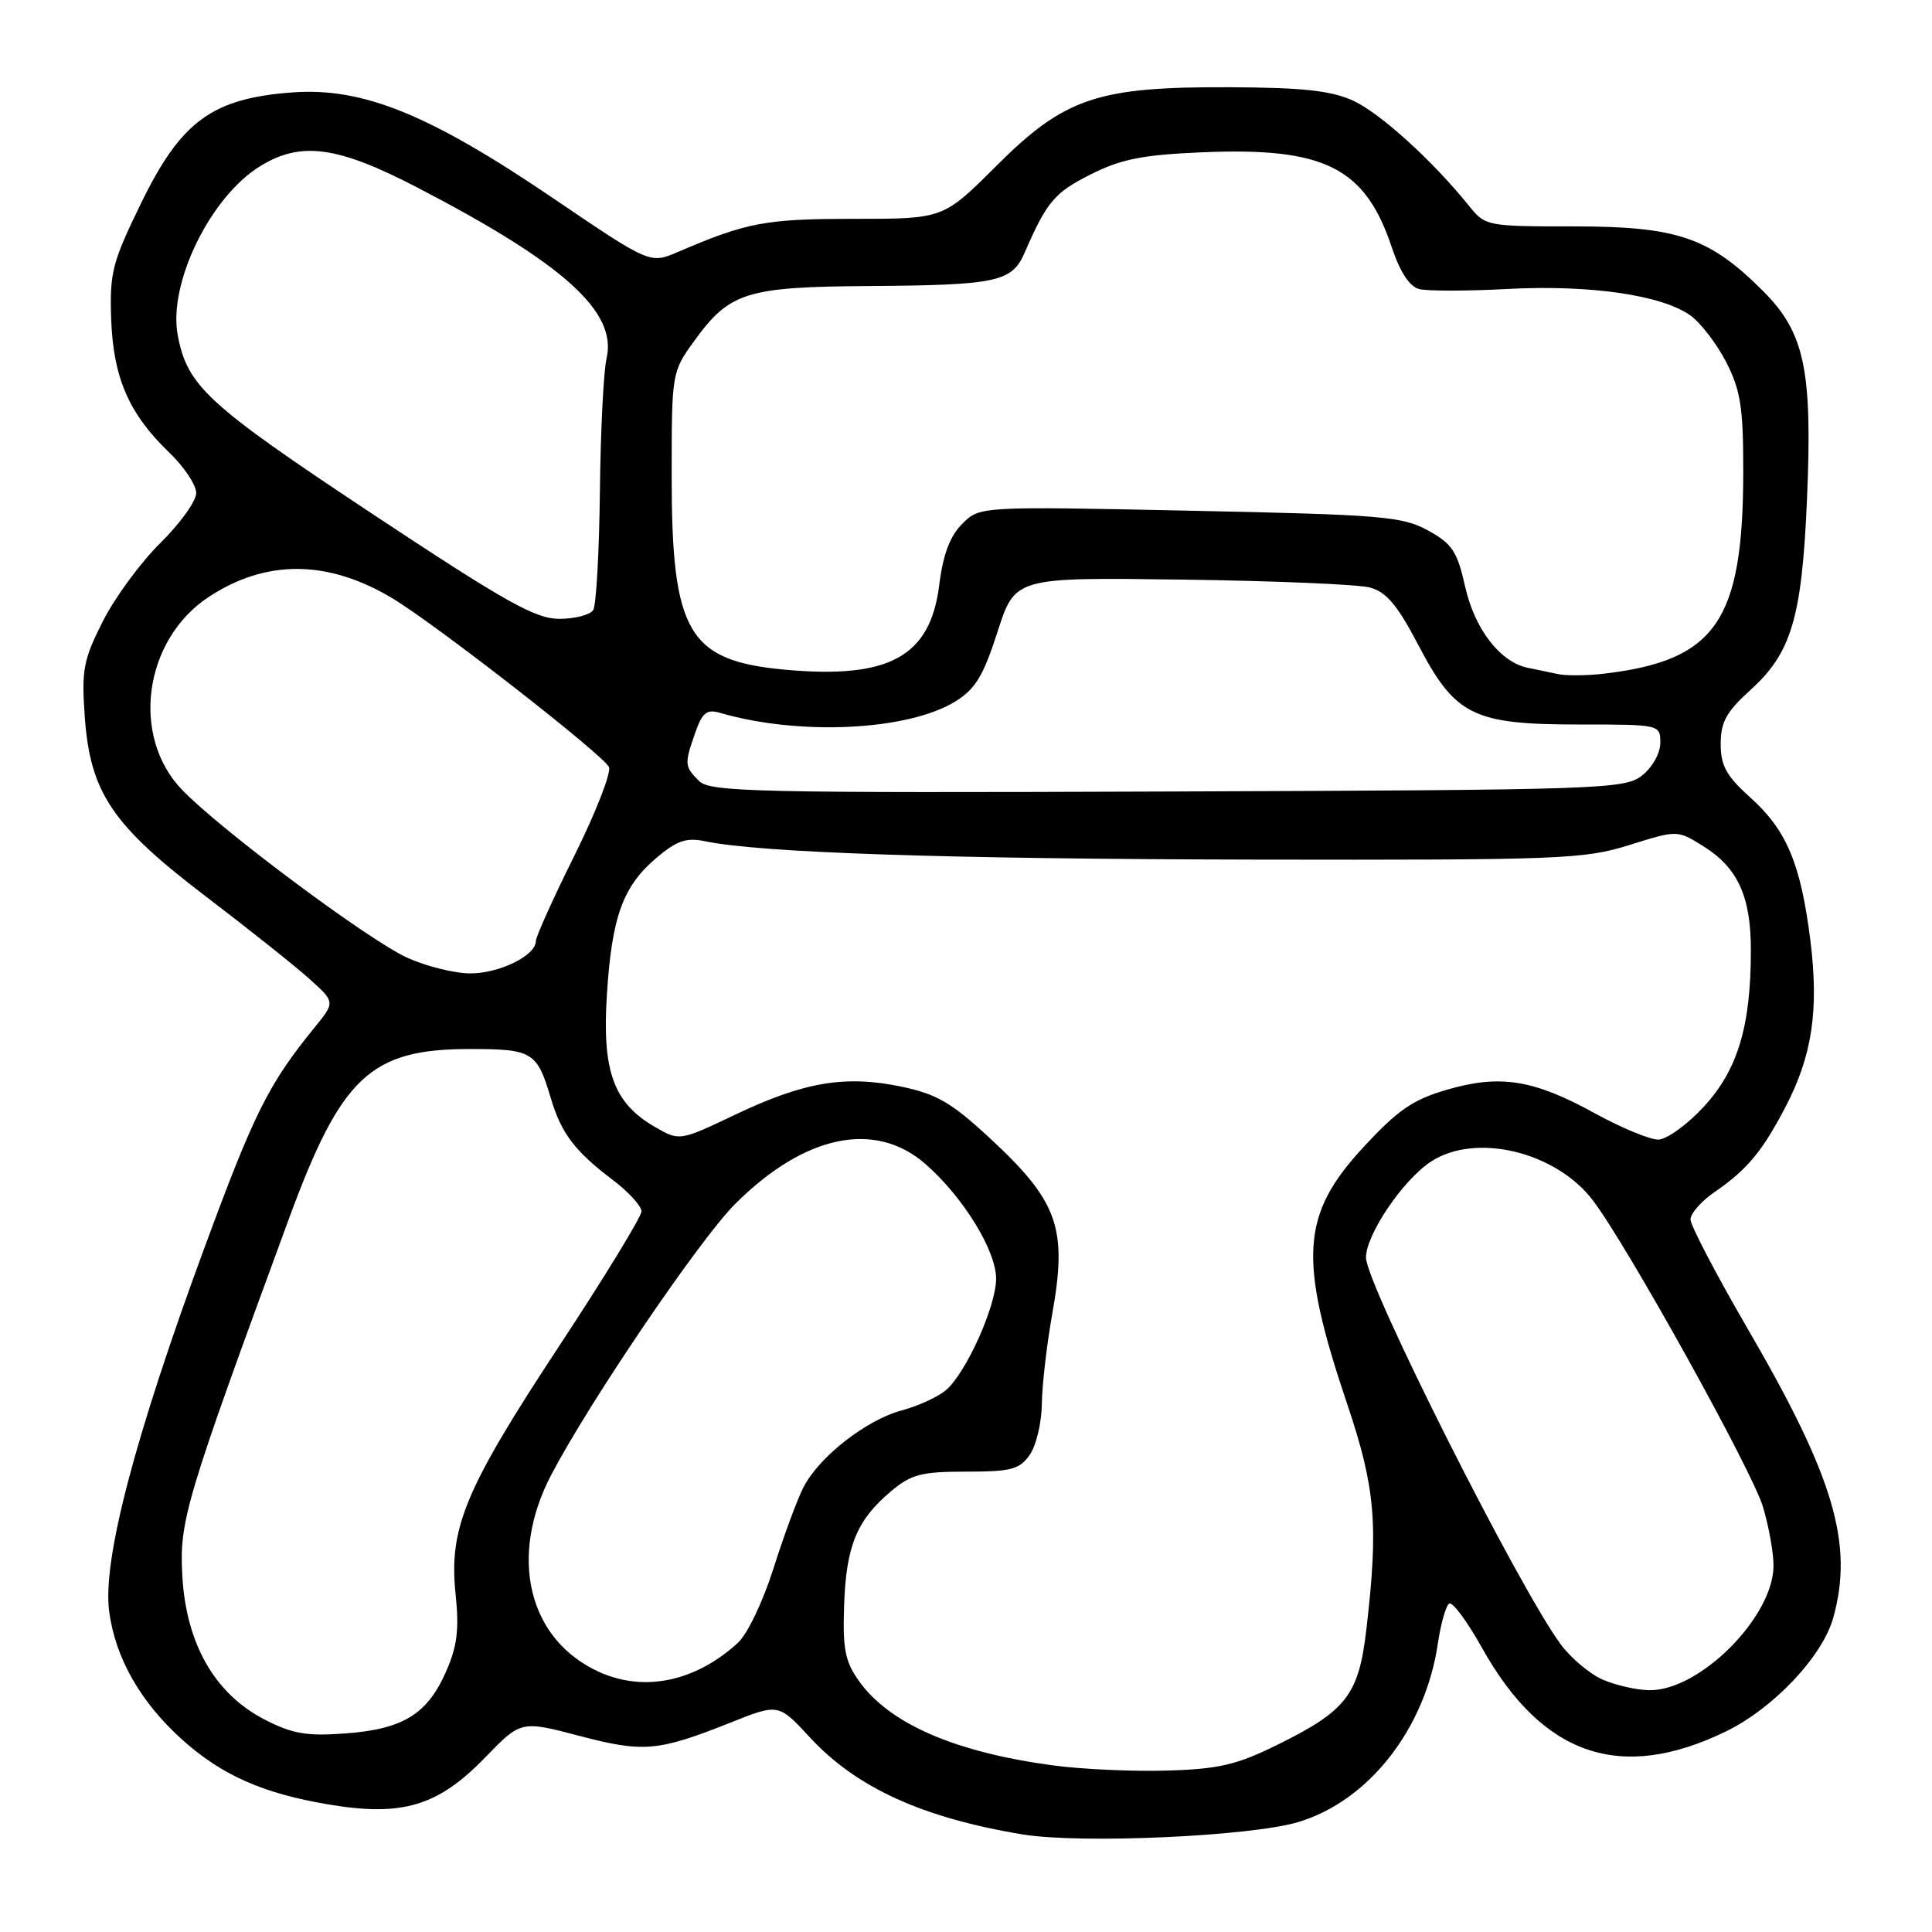 <?xml version="1.0" encoding="UTF-8" standalone="no"?>
<!DOCTYPE svg PUBLIC "-//W3C//DTD SVG 1.1//EN" "http://www.w3.org/Graphics/SVG/1.1/DTD/svg11.dtd" >
<svg xmlns="http://www.w3.org/2000/svg" xmlns:xlink="http://www.w3.org/1999/xlink" version="1.1" viewBox="0 0 256 256">
 <g >
 <path fill="currentColor"
d=" M 172.00 241.44 C 181.38 238.64 188.87 229.05 190.53 217.74 C 190.92 215.12 191.59 212.75 192.03 212.48 C 192.46 212.21 194.43 214.86 196.39 218.38 C 204.38 232.65 214.71 236.20 228.64 229.45 C 234.98 226.38 241.49 219.49 242.92 214.35 C 245.63 204.59 243.03 195.77 231.67 176.23 C 227.45 168.97 224.00 162.38 224.00 161.58 C 224.00 160.79 225.46 159.13 227.25 157.91 C 231.48 155.00 233.52 152.56 236.57 146.71 C 240.12 139.91 241.03 133.88 239.89 124.67 C 238.62 114.48 236.75 110.00 231.93 105.68 C 228.75 102.82 228.00 101.47 228.00 98.57 C 228.00 95.68 228.75 94.32 231.94 91.43 C 237.36 86.54 238.76 81.84 239.43 66.30 C 240.18 49.04 239.14 44.09 233.61 38.56 C 226.52 31.46 222.24 30.00 208.61 30.00 C 197.03 30.00 196.81 29.96 194.67 27.30 C 189.86 21.31 182.85 14.96 179.28 13.33 C 176.38 12.01 172.60 11.60 163.00 11.56 C 145.40 11.48 141.08 12.93 131.96 22.04 C 124.99 29.00 124.99 29.00 113.12 29.00 C 101.44 29.00 98.97 29.46 89.82 33.39 C 86.13 34.97 86.13 34.97 73.33 26.29 C 56.93 15.16 48.13 11.58 38.82 12.24 C 28.18 13.01 24.03 16.01 18.76 26.79 C 14.88 34.73 14.52 36.10 14.73 42.26 C 15.01 50.06 17.07 54.81 22.41 59.95 C 24.39 61.84 26.00 64.26 26.00 65.33 C 26.00 66.40 23.86 69.37 21.25 71.95 C 18.64 74.52 15.20 79.20 13.62 82.34 C 11.04 87.44 10.79 88.79 11.23 94.95 C 11.95 105.03 14.84 109.32 27.27 118.78 C 32.85 123.03 38.99 127.91 40.92 129.64 C 44.43 132.78 44.43 132.78 41.69 136.14 C 35.56 143.67 33.68 147.44 27.01 165.55 C 17.84 190.45 13.58 206.72 14.46 213.48 C 15.27 219.66 18.57 225.47 24.07 230.45 C 29.35 235.21 34.81 237.64 43.59 239.11 C 53.30 240.74 58.05 239.31 64.26 232.90 C 69.03 227.98 69.03 227.98 76.76 230.01 C 85.28 232.25 87.18 232.08 96.83 228.24 C 103.16 225.72 103.16 225.72 107.33 230.23 C 113.47 236.88 122.28 240.89 135.50 243.07 C 143.19 244.34 165.65 243.33 172.00 241.44 Z  M 139.50 233.92 C 126.51 232.17 117.85 228.40 113.82 222.75 C 111.97 220.15 111.65 218.50 111.85 212.69 C 112.12 204.84 113.53 201.42 118.04 197.62 C 120.74 195.35 122.07 195.00 128.02 195.00 C 133.98 195.00 135.09 194.71 136.44 192.78 C 137.30 191.56 138.02 188.52 138.05 186.03 C 138.08 183.54 138.70 178.19 139.42 174.14 C 141.47 162.70 140.22 159.19 131.07 150.73 C 126.07 146.10 124.09 144.95 119.41 143.98 C 112.00 142.44 106.55 143.36 97.48 147.67 C 90.04 151.21 90.04 151.21 86.77 149.32 C 81.29 146.15 79.76 141.94 80.42 131.74 C 81.08 121.41 82.55 117.40 87.04 113.62 C 89.70 111.38 90.97 110.95 93.43 111.47 C 100.74 113.00 125.46 113.82 166.00 113.90 C 206.80 113.97 209.89 113.85 215.87 111.98 C 222.24 109.98 222.24 109.98 225.64 112.09 C 230.25 114.94 232.00 118.74 232.00 125.90 C 232.00 135.99 230.26 141.76 225.76 146.65 C 223.54 149.05 220.83 151.00 219.71 151.00 C 218.58 151.00 214.81 149.43 211.31 147.51 C 203.21 143.05 198.77 142.34 191.74 144.39 C 187.22 145.70 185.22 147.08 180.66 152.01 C 172.39 160.94 172.01 166.75 178.48 185.95 C 182.25 197.13 182.67 201.98 181.06 215.82 C 180.05 224.59 178.44 226.67 169.19 231.23 C 163.85 233.86 161.48 234.41 154.65 234.61 C 150.17 234.75 143.35 234.44 139.50 233.92 Z  M 35.01 227.82 C 28.45 224.42 24.67 217.81 24.16 208.83 C 23.75 201.52 24.52 198.93 38.28 161.50 C 45.22 142.63 49.09 139.00 62.26 139.00 C 70.56 139.00 71.16 139.36 72.98 145.50 C 74.38 150.20 76.14 152.52 81.25 156.39 C 83.31 157.96 85.00 159.81 85.00 160.51 C 85.00 161.22 80.09 169.25 74.09 178.36 C 61.60 197.33 59.45 202.48 60.37 211.26 C 60.86 215.94 60.58 218.15 59.09 221.53 C 56.60 227.16 53.38 229.13 45.75 229.69 C 40.59 230.07 38.72 229.74 35.01 227.82 Z  M 212.38 222.56 C 210.66 221.82 208.14 219.70 206.78 217.85 C 201.22 210.32 181.00 170.16 181.00 166.63 C 181.00 163.59 185.88 156.38 189.59 153.93 C 195.51 150.03 206.18 152.59 211.10 159.10 C 215.68 165.15 232.15 194.84 233.60 199.65 C 234.37 202.22 235.00 205.73 235.00 207.46 C 235.00 214.23 225.22 224.05 218.55 223.96 C 216.87 223.94 214.10 223.31 212.38 222.56 Z  M 79.50 221.59 C 70.01 217.37 67.30 206.33 73.08 195.35 C 78.22 185.57 92.71 164.24 97.39 159.55 C 106.59 150.36 115.95 148.39 122.64 154.25 C 127.64 158.63 132.00 165.72 131.99 169.45 C 131.98 173.08 128.06 181.82 125.39 184.16 C 124.35 185.07 121.70 186.29 119.50 186.88 C 114.80 188.14 108.57 193.00 106.48 197.04 C 105.66 198.62 103.88 203.44 102.51 207.76 C 101.12 212.17 99.04 216.53 97.77 217.69 C 92.19 222.79 85.45 224.23 79.50 221.59 Z  M 54.00 126.92 C 48.87 124.61 29.20 109.94 24.11 104.64 C 17.30 97.55 19.05 84.81 27.61 79.13 C 35.22 74.09 43.44 74.14 52.00 79.28 C 57.85 82.80 80.13 100.17 80.70 101.66 C 80.99 102.43 78.93 107.69 76.12 113.36 C 73.30 119.02 71.00 124.13 71.00 124.71 C 71.00 126.62 66.14 129.00 62.29 128.98 C 60.20 128.97 56.48 128.04 54.00 126.92 Z  M 92.62 103.48 C 90.69 101.55 90.67 101.24 92.13 97.07 C 93.05 94.43 93.64 93.95 95.38 94.45 C 105.91 97.52 120.31 96.82 126.60 92.94 C 129.25 91.30 130.30 89.55 132.18 83.71 C 134.50 76.50 134.50 76.50 156.60 76.80 C 168.76 76.96 179.97 77.43 181.52 77.85 C 183.69 78.43 185.16 80.17 187.92 85.44 C 192.83 94.83 195.19 96.00 209.23 96.00 C 219.97 96.00 220.00 96.01 220.00 98.43 C 220.00 99.80 218.95 101.68 217.58 102.76 C 215.27 104.57 212.42 104.67 154.71 104.88 C 100.07 105.08 94.09 104.95 92.62 103.48 Z  M 206.50 89.33 C 205.40 89.11 203.56 88.72 202.41 88.48 C 198.75 87.71 195.39 83.34 194.13 77.69 C 193.09 73.06 192.42 72.05 189.22 70.29 C 185.81 68.42 183.16 68.20 157.66 67.67 C 129.82 67.09 129.82 67.09 127.50 69.41 C 125.87 71.04 124.96 73.46 124.45 77.54 C 123.27 87.00 117.83 89.99 104.06 88.74 C 91.19 87.57 89.00 83.85 89.00 63.13 C 89.00 49.37 89.02 49.28 91.98 45.19 C 96.68 38.70 98.86 38.01 115.20 37.90 C 132.15 37.78 134.09 37.36 135.78 33.46 C 138.70 26.74 139.72 25.53 144.50 23.12 C 148.55 21.08 151.35 20.52 159.29 20.18 C 175.55 19.49 180.91 22.19 184.45 32.86 C 185.52 36.06 186.78 37.97 188.04 38.30 C 189.12 38.58 194.38 38.58 199.75 38.29 C 210.68 37.71 220.24 39.10 224.00 41.81 C 225.38 42.81 227.51 45.60 228.75 48.02 C 230.64 51.73 231.00 54.02 230.99 62.46 C 230.98 82.29 227.37 87.53 212.50 89.27 C 210.30 89.53 207.60 89.55 206.50 89.33 Z  M 49.11 67.94 C 27.44 53.57 24.81 51.15 23.55 44.40 C 22.27 37.57 27.85 26.11 34.44 22.04 C 39.87 18.68 44.71 19.34 55.38 24.89 C 74.78 34.97 81.82 41.35 80.37 47.50 C 79.98 49.15 79.58 57.06 79.49 65.08 C 79.40 73.10 79.00 80.18 78.61 80.83 C 78.21 81.47 76.18 82.00 74.11 82.00 C 70.93 82.00 67.00 79.79 49.11 67.94 Z "/>
</g>
</svg>